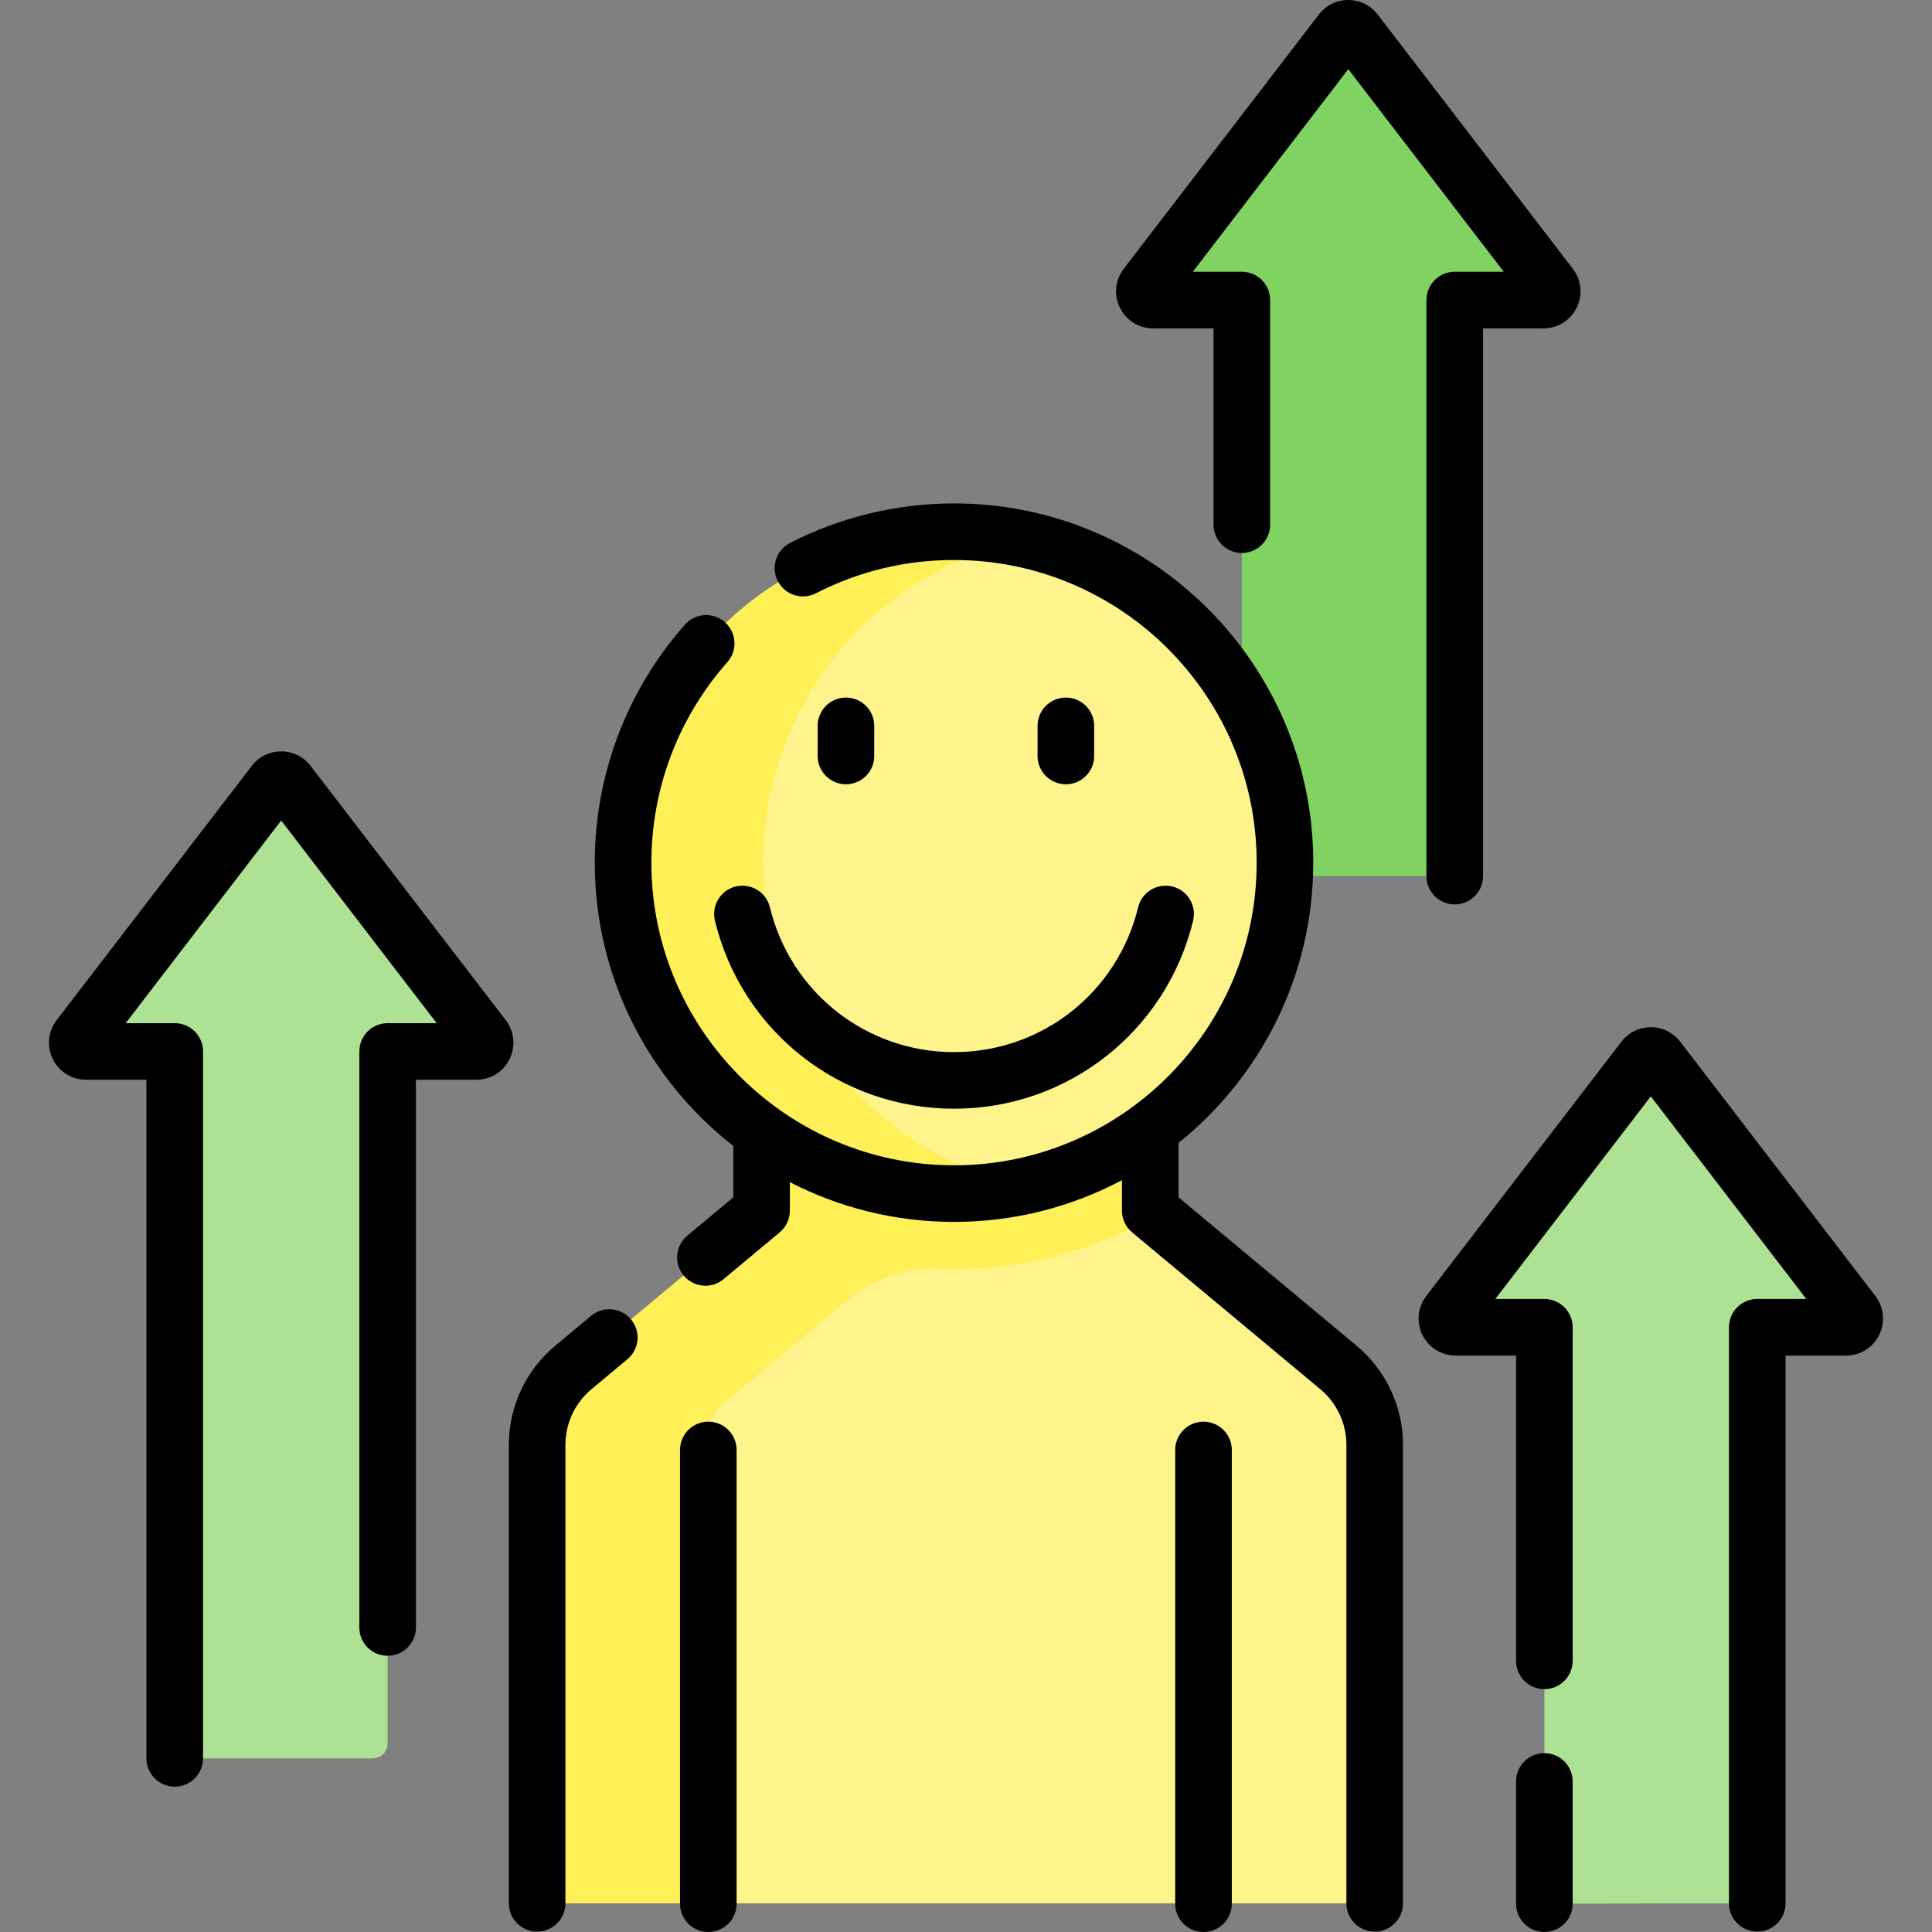 <svg id="Capa_1" enable-background="new 0 0 512.086 512.086" height="512" viewBox="0 0 512.086 512.086" width="512" xmlns="http://www.w3.org/2000/svg"><rect x="0" y="0" width="512.086" height="512.086" fill="#808080" stroke="none"/><g><g><path d="m409.341 497.843v-146.041h-23.509c-1.924 0-3.012-2.206-1.84-3.732l51.724-67.398c.929-1.21 2.752-1.21 3.681 0l51.724 67.398c1.171 1.526.083 3.732-1.84 3.732h-23.511v145.964c0 3.713-3.006 6.725-6.719 6.731l-42.966.077c-3.723.007-6.744-3.009-6.744-6.731z" fill="#ade194"/><path d="m46.316 462.121v-183.428h-23.509c-1.924 0-3.012-2.206-1.84-3.732l51.724-67.398c.929-1.21 2.752-1.21 3.681 0l51.724 67.398c1.171 1.526.083 3.732-1.84 3.732h-23.509v152.684 30.744c0 2.175-1.763 3.938-3.938 3.938h-48.555c-2.175 0-3.938-1.763-3.938-3.938z" fill="#ade194"/><path d="m385.584 223.455v-143.918h23.51c1.924 0 3.012-2.206 1.84-3.732l-51.724-67.398c-.929-1.21-2.752-1.21-3.681 0l-51.724 67.397c-1.171 1.526-.083 3.732 1.84 3.732h23.509v59.535 93.148h47.663c4.842.002 8.767-3.923 8.767-8.764z" fill="#80d261"/><path d="m364.369 495.992v-120.773c0-3.016-1.34-5.876-3.657-7.807l-55.835-46.53v-31.86h-103.018v31.86l-55.835 46.53c-2.317 1.931-3.657 4.791-3.657 7.807v120.773c0 4.691 3.803 8.494 8.494 8.494h205.015c4.691 0 8.493-3.803 8.493-8.494z" fill="#fef48b"/><path d="m306.366 322.122-1.489-1.24v-27.011-4.849h-103.018v31.86l-55.835 46.53c-2.317 1.931-3.657 4.791-3.657 7.807v120.773c0 4.691 3.803 8.494 8.494 8.494h37.713c-.527-1.106-.831-2.338-.831-3.645v-120.773c0-3.016 1.34-5.876 3.657-7.807l33.48-27.901c6.656-5.546 15.13-8.411 23.787-8.072 1.394.055 2.794.082 4.201.082 19.458.001 37.727-5.185 53.498-14.248z" fill="#fef056"/><circle cx="252.868" cy="228.651" fill="#fef48b" r="87.72"/><path d="m202.292 228.651c0-42.073 29.645-77.231 69.17-85.752-5.987-1.291-12.22-1.968-18.593-1.968-48.446 0-87.72 39.273-87.72 87.72s39.273 87.72 87.72 87.72c6.373 0 12.612-.679 18.599-1.969-39.526-8.521-69.176-43.677-69.176-85.751z" fill="#fef056"/></g><g><path d="m189.494 244.024c7.12 29.349 33.181 49.847 63.374 49.847s56.254-20.498 63.374-49.847c.978-4.025-1.494-8.081-5.52-9.057-4.031-.975-8.08 1.496-9.057 5.52-5.483 22.6-25.55 38.384-48.798 38.384s-43.314-15.784-48.798-38.384c-.976-4.025-5.029-6.495-9.057-5.52-4.024.977-6.495 5.032-5.518 9.057z"/><path d="m224.225 207.876c4.143 0 7.5-3.358 7.5-7.5v-7.983c0-4.142-3.357-7.5-7.5-7.5s-7.5 3.358-7.5 7.5v7.983c0 4.143 3.357 7.5 7.5 7.5z"/><path d="m290.012 200.376v-7.983c0-4.142-3.357-7.5-7.5-7.5s-7.5 3.358-7.5 7.5v7.983c0 4.142 3.357 7.5 7.5 7.5s7.5-3.357 7.5-7.5z"/><path d="m156.692 348.759-9.496 7.912c-7.835 6.53-12.329 16.125-12.329 26.324v121.49c0 4.142 3.357 7.5 7.5 7.5s7.5-3.358 7.5-7.5v-121.49c0-5.735 2.526-11.129 6.932-14.801l9.495-7.912c3.183-2.651 3.612-7.381.961-10.563s-7.382-3.613-10.563-.96z"/><path d="m187.743 376.824c-4.143 0-7.5 3.358-7.5 7.5v120.263c0 4.142 3.357 7.5 7.5 7.5s7.5-3.358 7.5-7.5v-120.263c0-4.142-3.357-7.5-7.5-7.5z"/><path d="m359.54 356.671-47.162-39.302v-14.444c21.755-17.466 35.71-44.269 35.71-74.274 0-52.504-42.716-95.22-95.22-95.22-15.095 0-30.126 3.625-43.468 10.481-3.685 1.894-5.136 6.415-3.243 10.099 1.894 3.684 6.415 5.135 10.099 3.243 11.392-5.854 23.71-8.823 36.612-8.823 44.233 0 80.22 35.986 80.22 80.22s-35.986 80.22-80.22 80.22-80.22-35.986-80.22-80.22c0-19.606 7.153-38.483 20.144-53.152 2.746-3.101 2.458-7.841-.644-10.587-3.101-2.747-7.841-2.458-10.587.643-15.421 17.416-23.913 39.823-23.913 63.097 0 30.463 14.382 57.629 36.71 75.07v13.647l-12.187 10.155c-3.182 2.652-3.611 7.381-.96 10.563 1.483 1.78 3.616 2.699 5.766 2.699 1.692 0 3.396-.57 4.798-1.738l14.885-12.404c1.71-1.425 2.698-3.536 2.698-5.762v-7.548c13.049 6.732 27.843 10.537 43.51 10.537 16.069 0 31.218-4.007 44.51-11.065v8.076c0 2.226.988 4.336 2.698 5.762l49.86 41.551c4.406 3.671 6.933 9.066 6.933 14.801v121.49c0 4.142 3.357 7.5 7.5 7.5s7.5-3.358 7.5-7.5v-121.49c0-10.2-4.494-19.795-12.329-26.325z"/><path d="m318.993 376.824c-4.143 0-7.5 3.358-7.5 7.5v120.263c0 4.142 3.357 7.5 7.5 7.5s7.5-3.358 7.5-7.5v-120.263c0-4.142-3.357-7.5-7.5-7.5z"/><path d="m497.07 343.503-51.722-67.394c-1.873-2.443-4.712-3.845-7.791-3.845-.001 0-.001 0-.002 0-3.078 0-5.918 1.4-7.791 3.842l-51.724 67.397c-2.293 2.988-2.683 6.943-1.017 10.321s5.041 5.477 8.808 5.477h16.009v80.913c0 4.142 3.357 7.5 7.5 7.5s7.5-3.358 7.5-7.5v-88.413c0-4.142-3.357-7.5-7.5-7.5h-13.004l41.219-53.709 41.219 53.709h-13.004c-4.143 0-7.5 3.358-7.5 7.5v152.684c0 4.142 3.357 7.5 7.5 7.5s7.5-3.358 7.5-7.5v-145.183h16.01c3.767 0 7.142-2.099 8.808-5.477 1.665-3.378 1.275-7.333-1.018-10.322z"/><path d="m409.341 464.678c-4.143 0-7.5 3.358-7.5 7.5v32.409c0 4.142 3.357 7.5 7.5 7.5s7.5-3.358 7.5-7.5v-32.409c0-4.142-3.358-7.5-7.5-7.5z"/><path d="m134.045 270.395-51.725-67.398c-1.873-2.441-4.713-3.841-7.789-3.841-3.077 0-5.917 1.4-7.791 3.842l-51.723 67.396c-2.294 2.988-2.685 6.943-1.019 10.322 1.665 3.378 5.04 5.478 8.808 5.478h16.01v179.866c0 4.142 3.357 7.5 7.5 7.5s7.5-3.358 7.5-7.5v-187.367c0-4.142-3.357-7.5-7.5-7.5h-13.003l41.219-53.709 41.218 53.709h-13.004c-4.143 0-7.5 3.358-7.5 7.5v152.684c0 4.142 3.357 7.5 7.5 7.5s7.5-3.358 7.5-7.5v-145.184h16.009c3.767 0 7.142-2.098 8.808-5.476s1.275-7.333-1.018-10.322z"/><path d="m305.646 87.037h16.01v52.036c0 4.142 3.357 7.5 7.5 7.5s7.5-3.358 7.5-7.5v-59.536c0-4.142-3.357-7.5-7.5-7.5h-13.004l41.218-53.709 41.219 53.709h-13.004c-4.143 0-7.5 3.358-7.5 7.5v152.684c0 4.142 3.357 7.5 7.5 7.5s7.5-3.358 7.5-7.5v-145.184h16.009c3.767 0 7.142-2.098 8.808-5.476s1.276-7.333-1.017-10.322l-51.726-67.398c-1.873-2.441-4.711-3.841-7.787-3.841-.001 0-.002 0-.003 0-3.075 0-5.914 1.398-7.791 3.841l-51.722 67.396c-2.294 2.988-2.685 6.943-1.019 10.322s5.041 5.478 8.809 5.478z"/></g></g></svg>